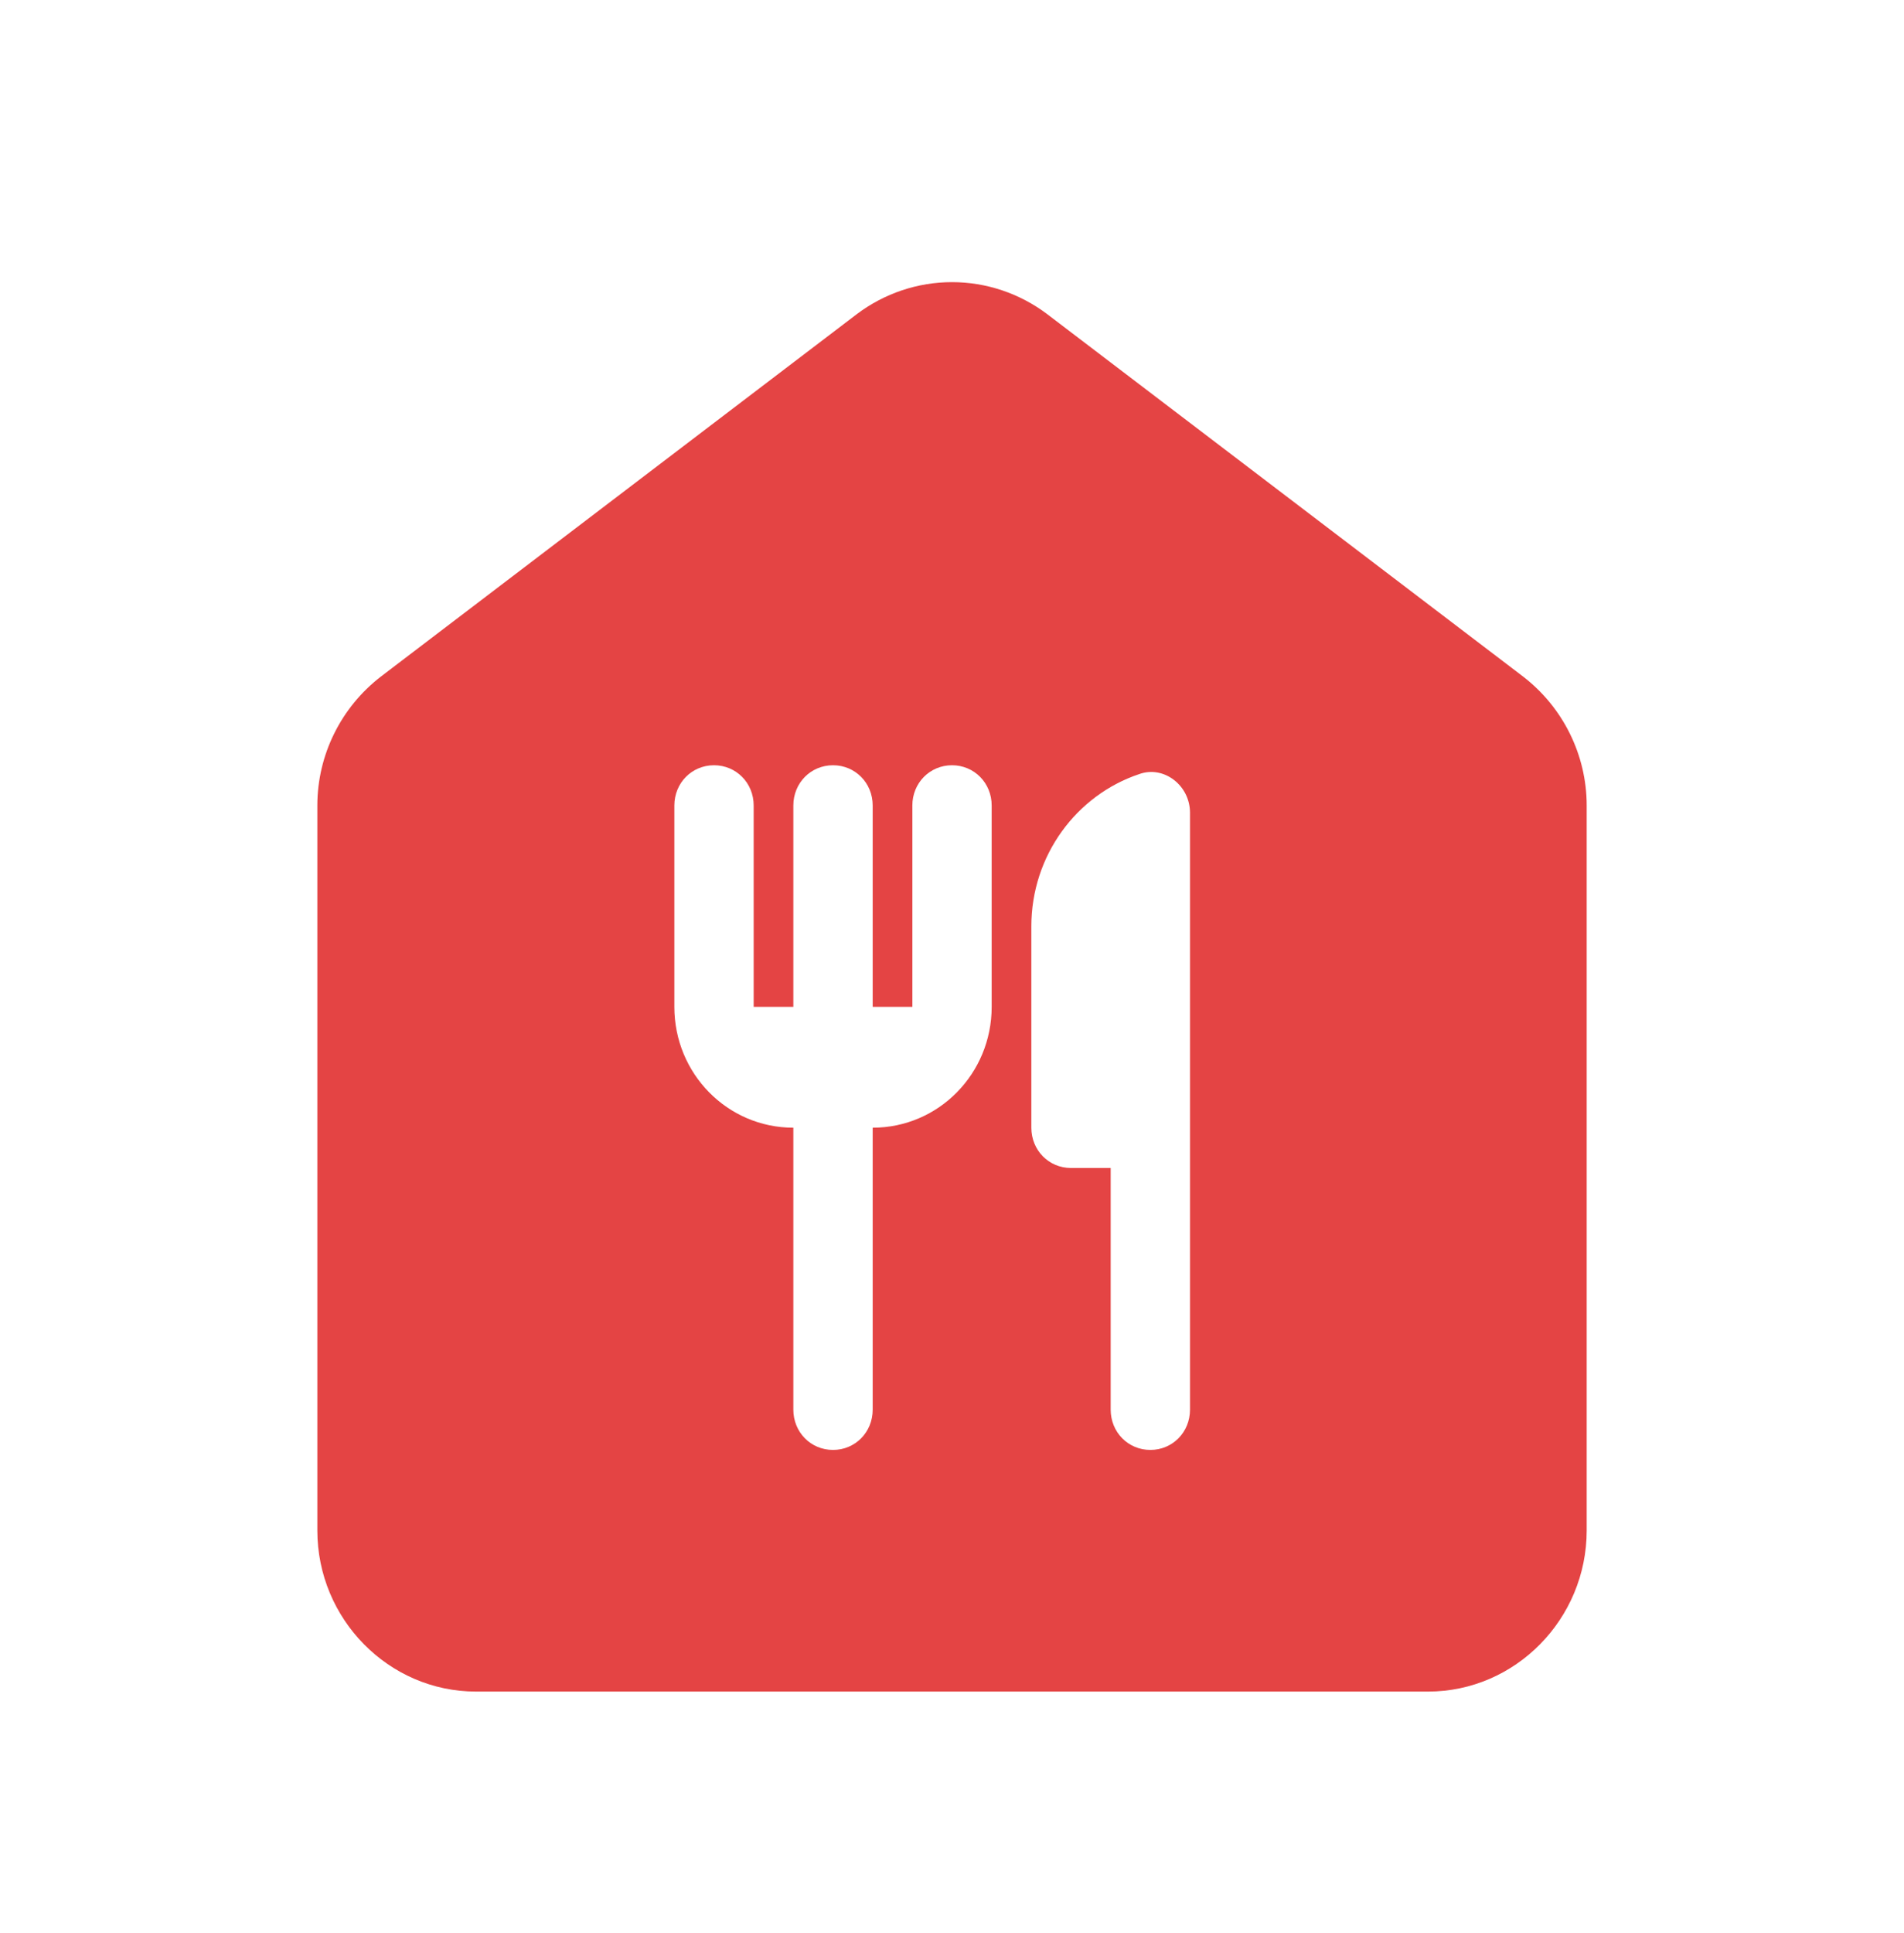 <svg width="67" height="68" viewBox="0 0 67 68" fill="none" xmlns="http://www.w3.org/2000/svg">
<path d="M30.15 11.05L13.4 23.8C12.005 24.877 11.167 26.548 11.167 28.333V53.833C11.167 56.95 13.68 59.5 16.75 59.5H50.25C53.321 59.5 55.834 56.95 55.834 53.833V28.333C55.834 26.548 54.996 24.877 53.6 23.8L36.85 11.05C35.882 10.319 34.707 9.924 33.5 9.924C32.293 9.924 31.119 10.319 30.15 11.05ZM34.896 35.416C34.896 37.768 33.026 39.666 30.709 39.666V49.583C30.709 50.377 30.095 51 29.313 51C28.531 51 27.917 50.377 27.917 49.583V39.666C25.6 39.666 23.73 37.768 23.73 35.416V28.333C23.73 27.54 24.344 26.917 25.125 26.917C25.907 26.917 26.521 27.54 26.521 28.333V35.416H27.917V28.333C27.917 27.54 28.531 26.917 29.313 26.917C30.095 26.917 30.709 27.54 30.709 28.333V35.416H32.105V28.333C32.105 27.54 32.719 26.917 33.5 26.917C34.282 26.917 34.896 27.54 34.896 28.333V35.416ZM40.48 51C39.698 51 39.084 50.377 39.084 49.583V41.083H37.688C36.906 41.083 36.292 40.46 36.292 39.666V32.583C36.292 30.09 37.883 27.965 40.089 27.228C40.954 26.916 41.875 27.625 41.875 28.588V49.583C41.875 50.377 41.261 51 40.48 51Z" fill="#E44444"/>
</svg>
